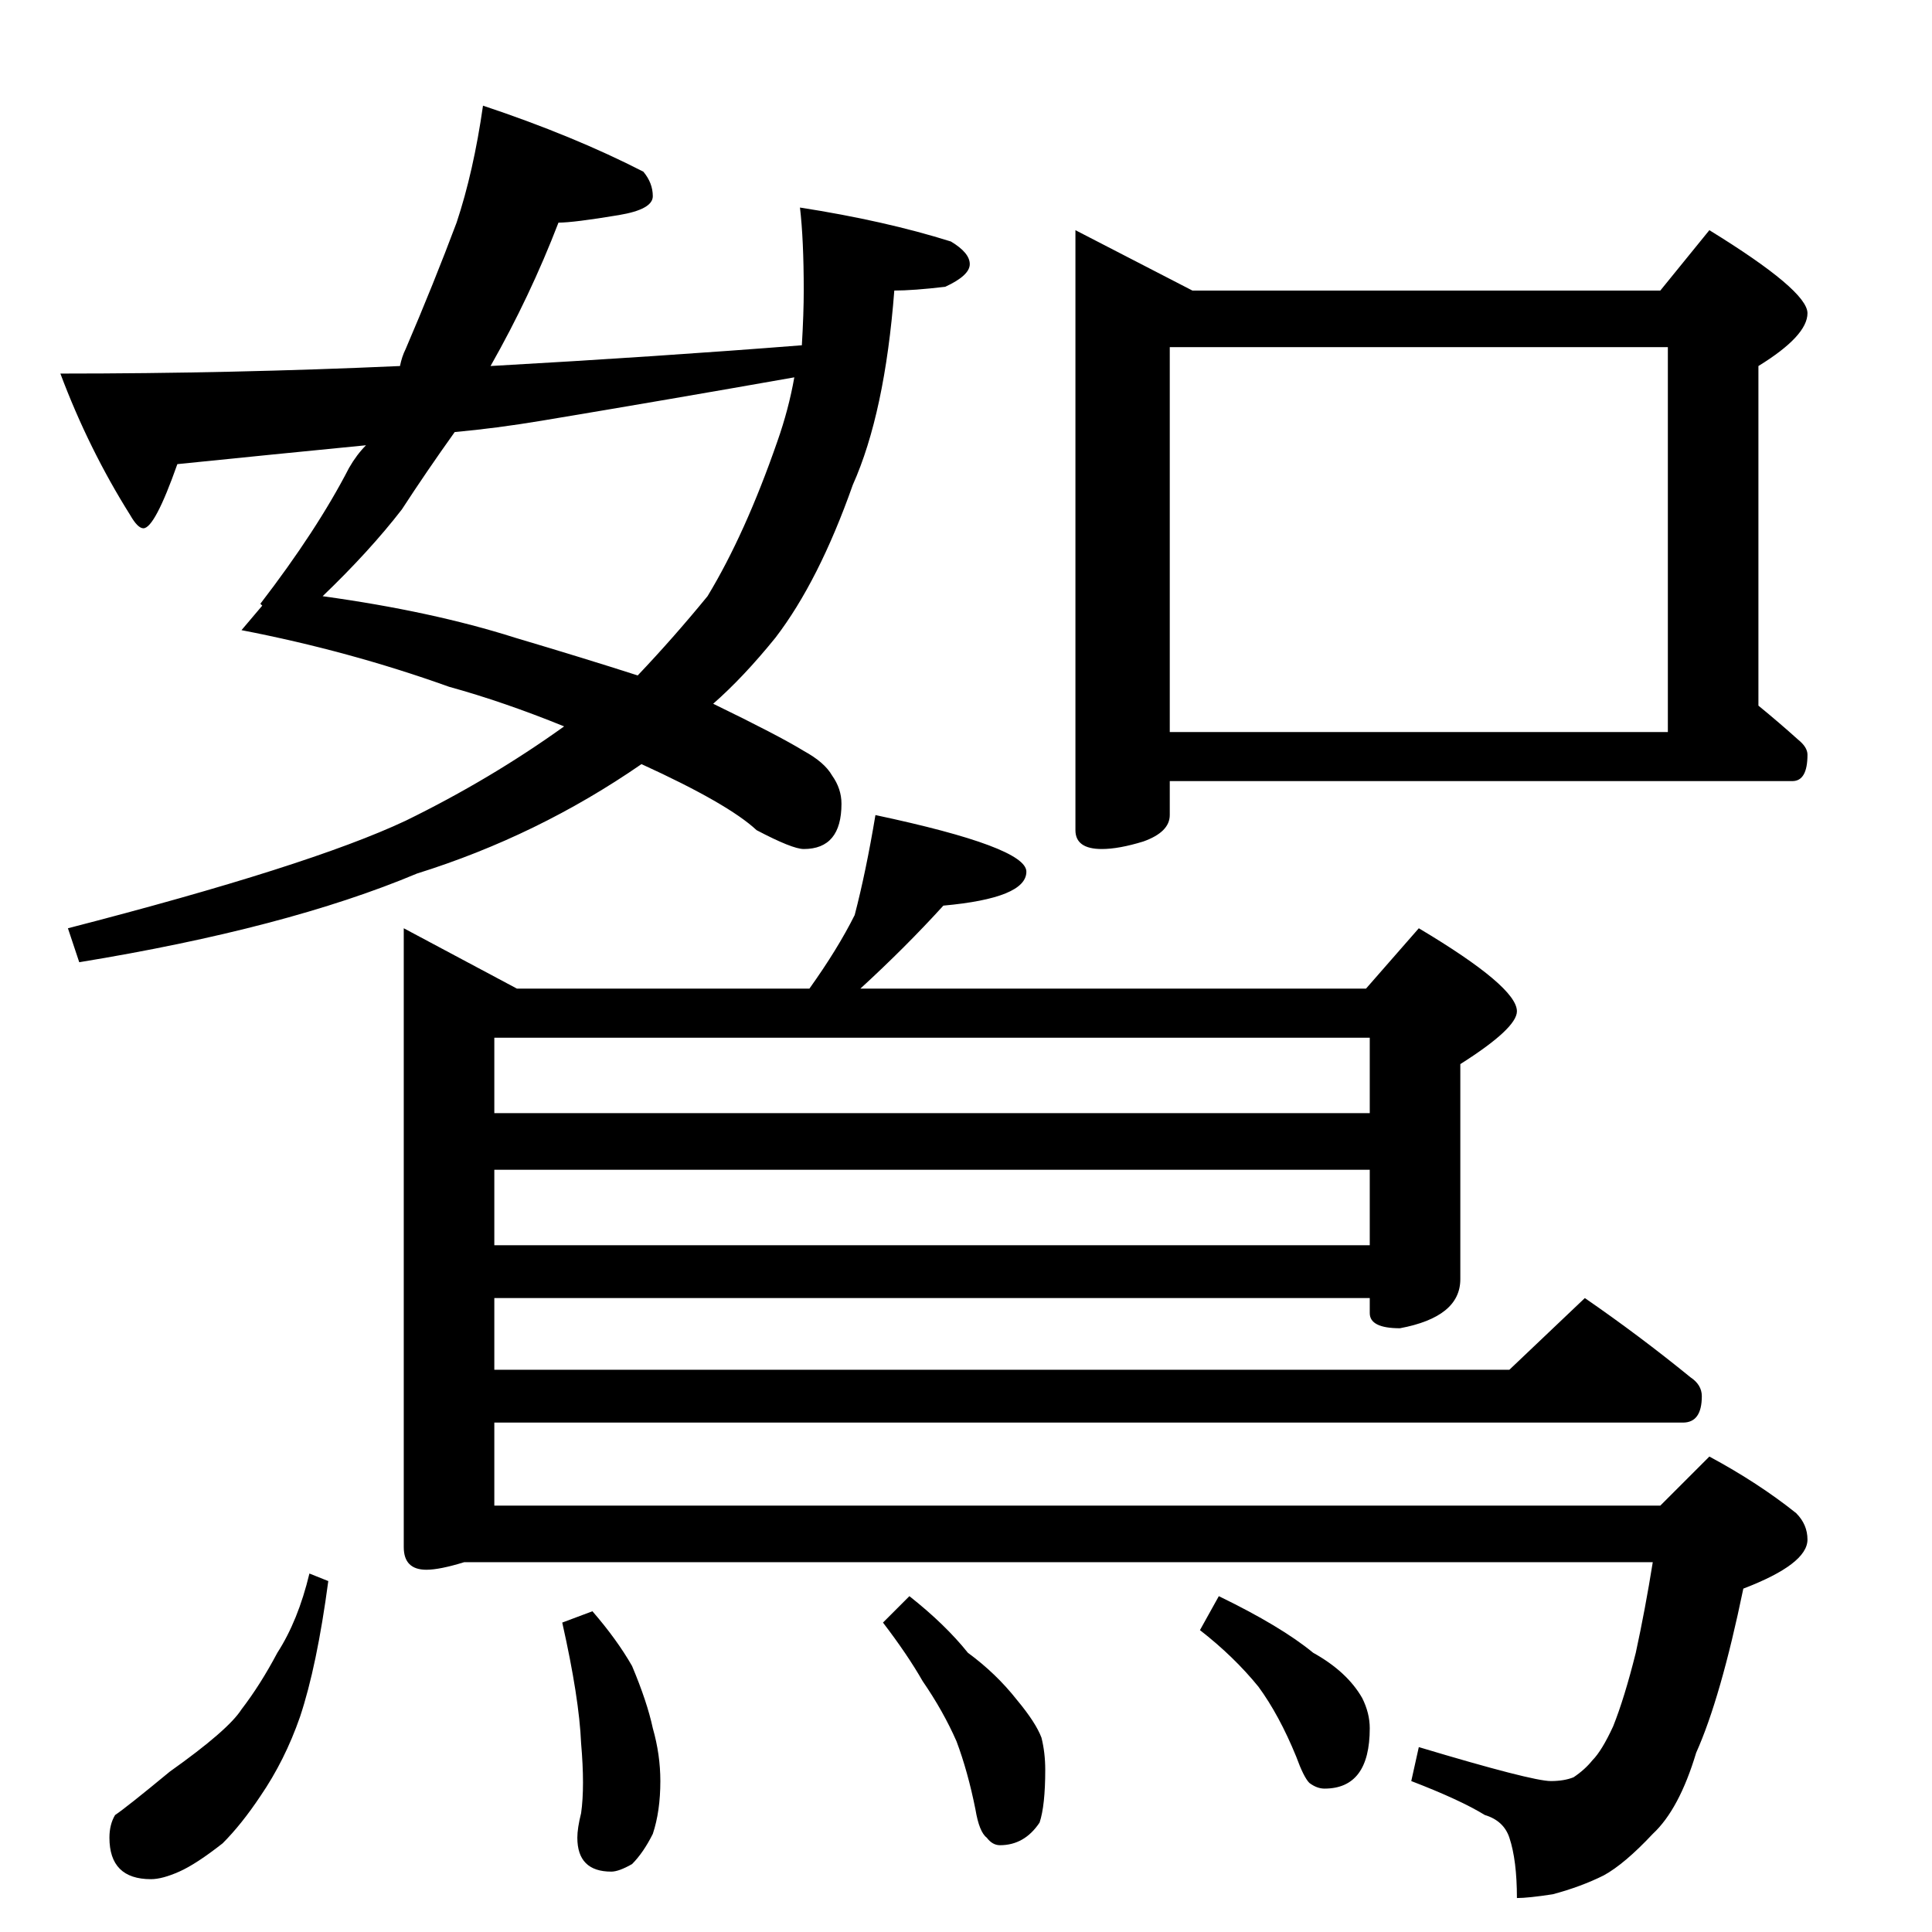 <?xml version="1.0" standalone="no"?>
<!DOCTYPE svg PUBLIC "-//W3C//DTD SVG 1.1//EN" "http://www.w3.org/Graphics/SVG/1.1/DTD/svg11.dtd" >
<svg xmlns="http://www.w3.org/2000/svg" xmlns:xlink="http://www.w3.org/1999/xlink" version="1.1" viewBox="0 -204 1024 1024">
  <g transform="matrix(1 0 0 -1 0 820)">
   <path fill="currentColor"
d="M256 968q48 -16 85 -35q5 -6 5 -13t-18 -10q-24 -4 -32 -4q-15 -39 -36 -76q89 5 165 11q1 17 1 29q0 27 -2 44q45 -7 80 -18q10 -6 10 -12t-13 -12q-17 -2 -27 -2q-5 -65 -22 -103q-18 -51 -41 -81q-17 -21 -33 -35q35 -17 48 -25q11 -6 15 -13q5 -7 5 -15
q0 -24 -20 -24q-6 0 -25 10q-15 14 -61 35q-55 -38 -119 -58q-69 -29 -179 -47l-6 18q128 33 179 57q45 22 84 50q-32 13 -61 21q-53 19 -110 30l11 13l-1 1q30 39 47 72q4 7 9 12q-51 -5 -100 -10q-12 -34 -18 -34q-3 0 -7 7q-22 35 -37 75q91 0 180 4q1 5 3 9q15 35 27 67
q9 27 14 62zM421 824q-68 -12 -134 -23q-24 -4 -46 -6q-15 -21 -28 -41q-17 -22 -42 -46q58 -8 102 -22q37 -11 65 -20q19 20 37 42q20 33 37 82q6 17 9 34zM570 902l62 -32h248l26 32q52 -32 52 -44t-26 -28v-180q11 -9 21 -18q5 -4 5 -8q0 -14 -8 -14h-330v-18
q0 -9 -14 -14q-13 -4 -22 -4q-14 0 -14 10v318zM620 636h264v204h-264v-204zM464 592q80 -17 80 -30q0 -14 -44 -18q-20 -22 -44 -44h268l28 32q52 -31 52 -44q0 -9 -30 -28v-114q0 -20 -32 -26q-16 0 -16 8v8h-464v-38h538l40 38q29 -20 56 -42q6 -4 6 -10q0 -14 -10 -14
h-630v-44h618l26 26q26 -14 46 -30q6 -6 6 -14q0 -13 -34 -26q-12 -58 -25 -87q-9 -30 -23 -43q-15 -16 -26 -22q-12 -6 -27 -10q-13 -2 -19 -2q0 20 -4 32q-3 9 -13 12q-13 8 -39 18l4 18q60 -18 70 -18q7 0 12 2q6 4 10 9q5 5 11 18q6 15 12 39q5 23 9 48h-630
q-13 -4 -20 -4q-12 0 -12 12v328l60 -32h155q15 21 24 39q6 23 11 53zM262 364h464v40h-464v-40zM262 434h464v40h-464v-40zM164 190l10 -4q-6 -45 -15 -72q-8 -23 -21 -42q-10 -15 -20 -25q-14 -11 -23 -15t-15 -4q-22 0 -22 22q0 7 3 12q6 4 29 23q31 22 38 33
q10 13 19 30q11 17 17 42zM314 170q13 -15 21 -29q8 -19 11 -33q4 -14 4 -28q0 -16 -4 -28q-5 -10 -11 -16q-7 -4 -11 -4q-18 0 -18 18q0 5 2 13q2 14 0 37q-1 24 -10 64zM482 178q19 -15 31 -30q15 -11 26 -25q10 -12 13 -20q2 -8 2 -17q0 -19 -3 -28q-8 -12 -21 -12
q-4 0 -7 4q-4 3 -6 15q-4 20 -10 36q-7 16 -18 32q-8 14 -21 31zM646 178q33 -16 50 -30q18 -10 26 -24q4 -8 4 -16q0 -32 -24 -32q-4 0 -8 3q-3 3 -7 14q-9 22 -20 37q-13 16 -31 30z" />
  </g>

</svg>

